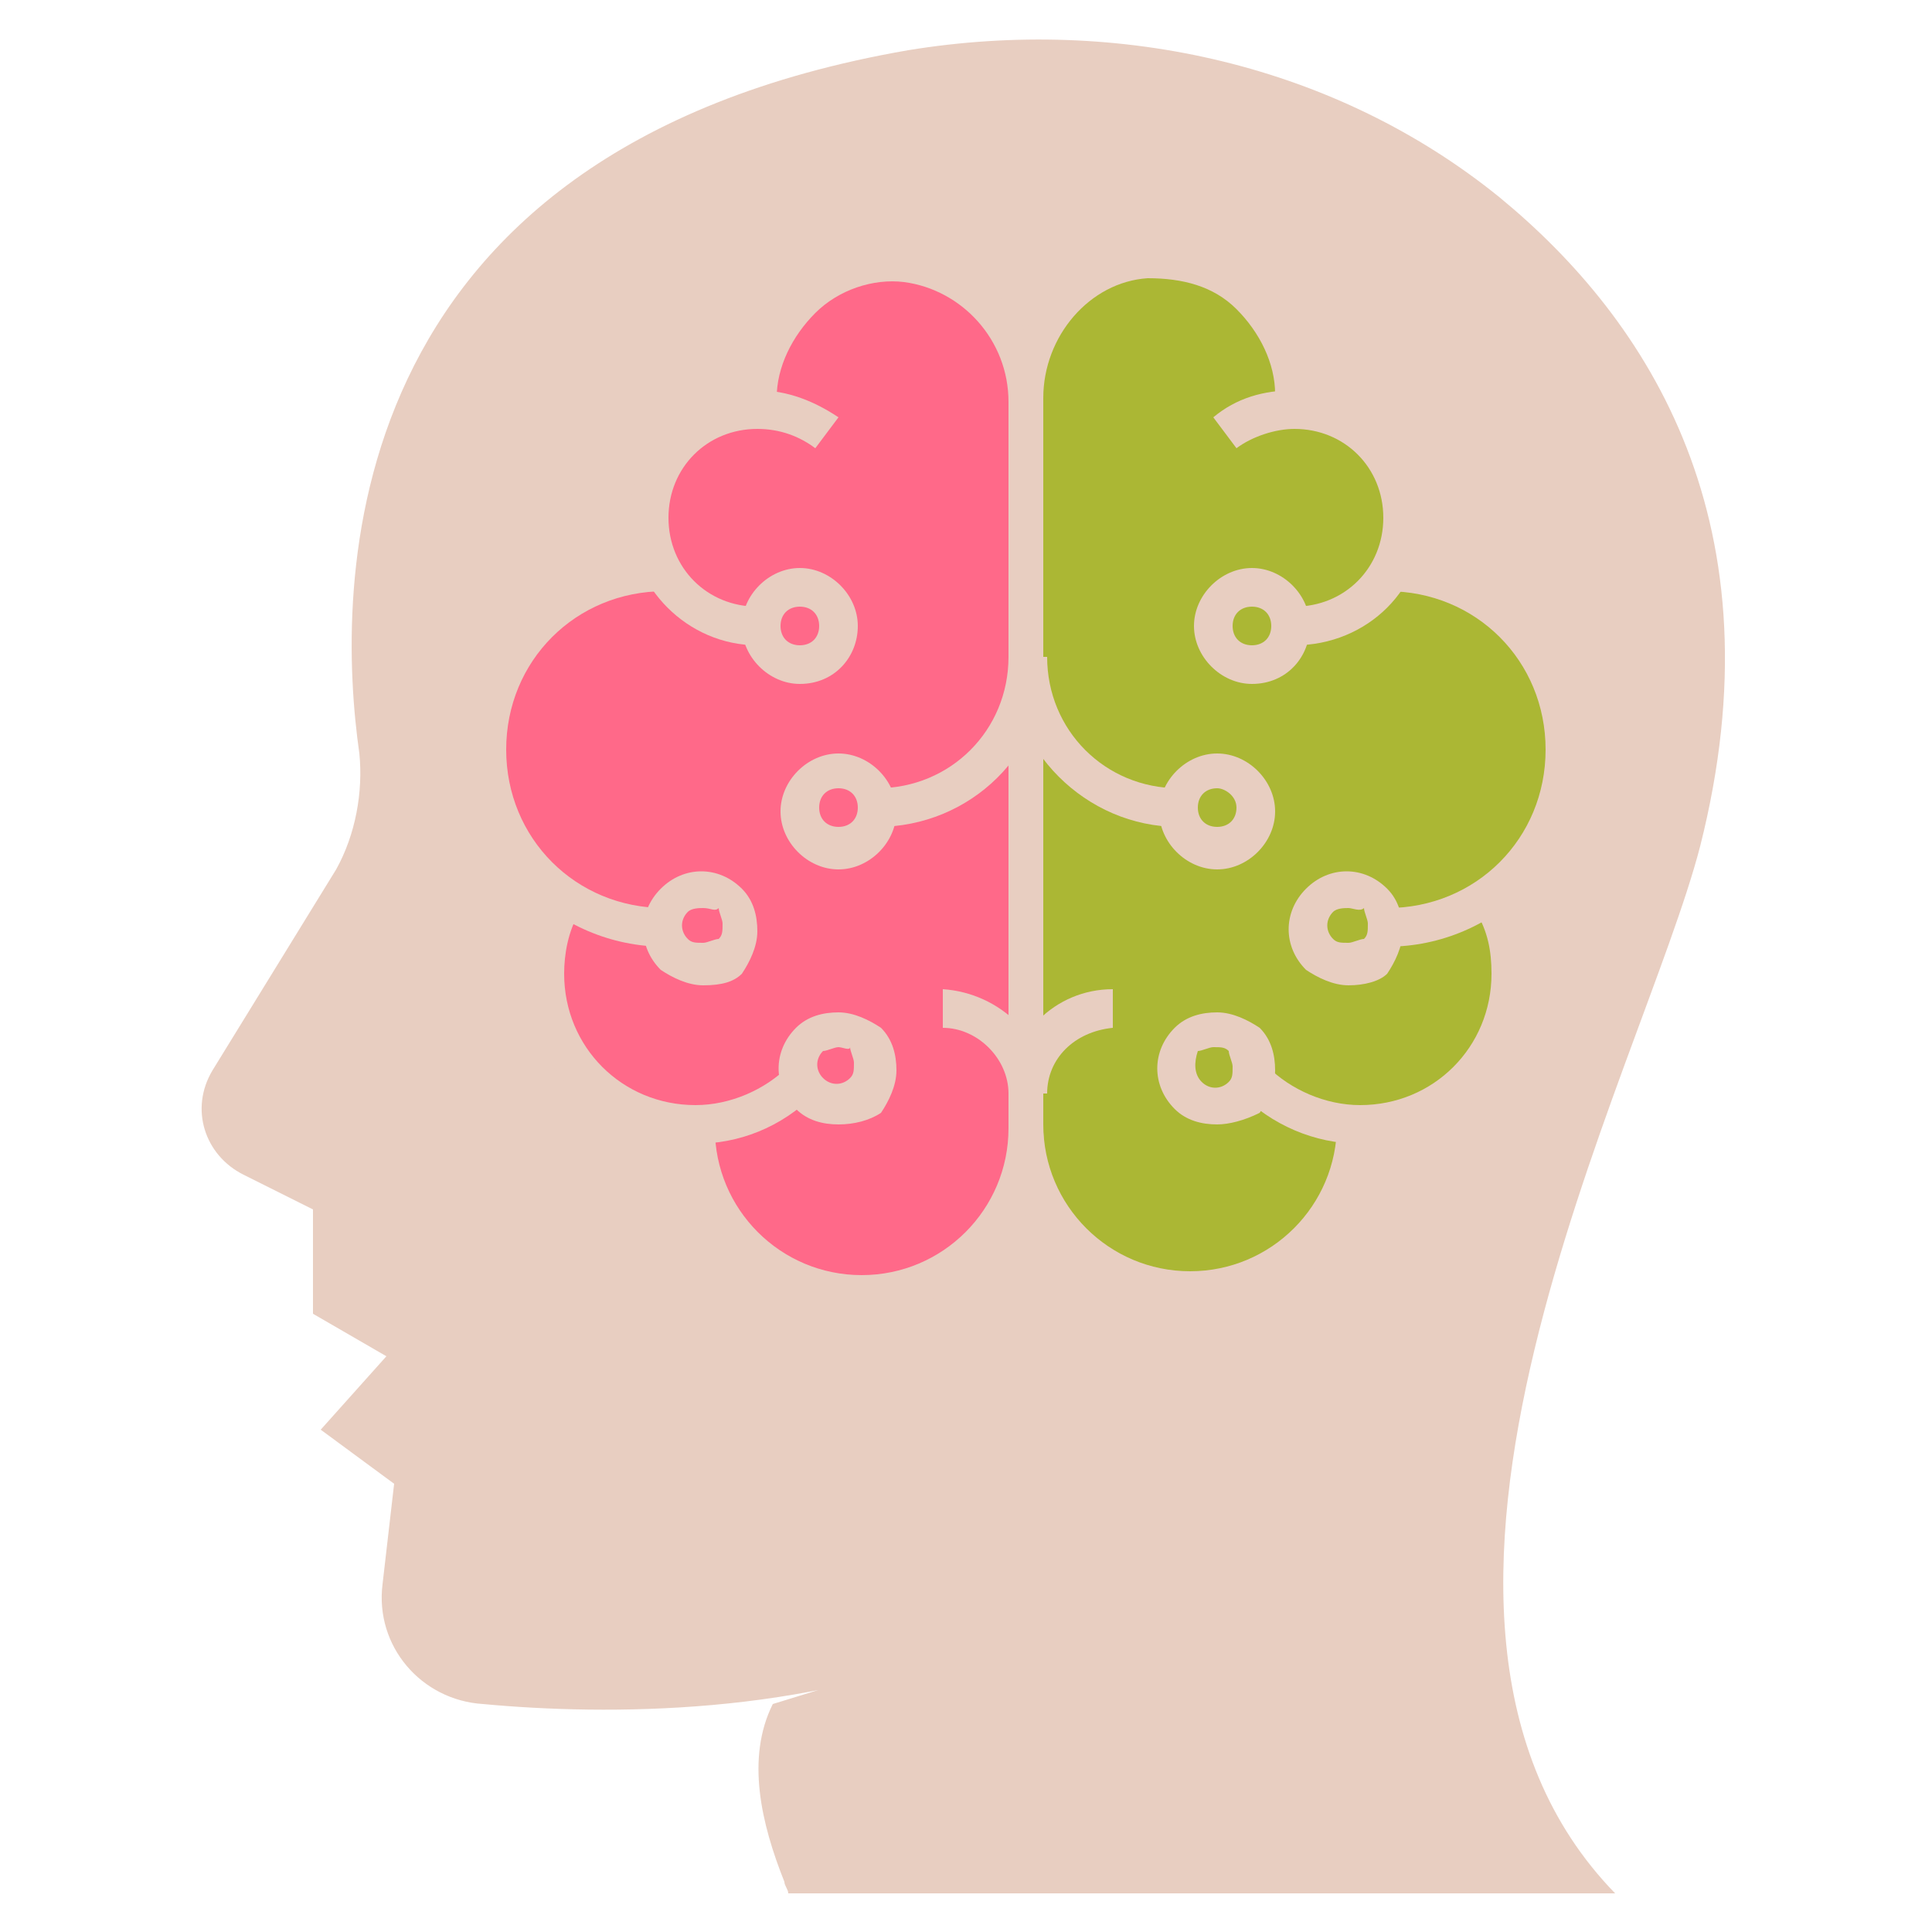 <?xml version="1.0" encoding="utf-8"?>
<!-- Generator: Adobe Illustrator 18.0.0, SVG Export Plug-In . SVG Version: 6.00 Build 0)  -->
<!DOCTYPE svg PUBLIC "-//W3C//DTD SVG 1.1//EN" "http://www.w3.org/Graphics/SVG/1.1/DTD/svg11.dtd">
<svg version="1.1" id="Layer_1" xmlns="http://www.w3.org/2000/svg" xmlns:xlink="http://www.w3.org/1999/xlink" x="0px" y="0px"
	 viewBox="0 0 50 50" enable-background="new 0 0 50 50" xml:space="preserve">
<g>
	<g>
		<g>
			<path fill="#E8CEC1" d="M20,44.1c-0.7,1.4-0.3,3.1,0.3,4.6c0,0.1,0.1,0.2,0.1,0.3h21.4c-7-7.2,0.7-21.3,2.2-27.1
				c2.1-8.3-1.3-13.6-5.2-16.8C34.6,1.7,29,0.4,23.5,1.3c-15,2.6-14.8,14-14.2,18.2c0.1,1-0.1,2.1-0.6,3l-3.2,5.2
				c-0.6,1-0.2,2.2,0.8,2.7l1.8,0.9V34l1.9,1.1L8.3,37l1.9,1.4L9.9,41c-0.2,1.6,1,3,2.6,3.1c3.2,0.3,8.4,0.3,12.7-1.6"/>
		</g>
	</g>
	<g>
		<g>
			<g>
				<path fill="#FF6989" d="M38.6,23.3c0.3,0.6,0.5,1.2,0.5,1.9c0,2.2-1.8,3.9-3.9,3.9l0,0v0.1c0,1.2-0.5,2.3-1.3,3
					c-0.8,0.8-1.8,1.3-3,1.3c-2.4,0-4.3-1.9-4.3-4.3c0,2.4-1.9,4.3-4.3,4.3c-1.2,0-2.3-0.5-3-1.3c-0.8-0.8-1.3-1.9-1.3-3v-0.1l0,0
					c-2.2,0-3.9-1.8-3.9-3.9c0-0.7,0.2-1.3,0.5-1.9l0.1-0.1c-1.2-0.8-2-2.2-2-3.8c0-2.5,2.1-4.6,4.6-4.6c-0.3-0.4-0.4-0.9-0.4-1.5
					c0-1.6,1.3-2.8,2.8-2.8l0,0v-0.3c0-2,1.7-3.6,3.8-3.4c1.8,0.2,3.1,1.8,3.1,3.6c0-1.8,1.3-3.4,3.1-3.6c2.1-0.2,3.8,1.4,3.8,3.4
					v0.3l0,0c1.5,0,2.8,1.3,2.8,2.8c0,0.5-0.2,1-0.4,1.5c2.5,0,4.6,2.1,4.6,4.6C40.5,22,38.6,23.3,38.6,23.3z"/>
			</g>
		</g>
	</g>
	<g>
		<g>
			<g>
				<path fill="#ABB734" d="M40.5,19.4c0-2.5-2.1-4.6-4.6-4.6c0.3-0.4,0.4-0.9,0.4-1.5c0-1.6-1.3-2.8-2.8-2.8l0,0v-0.3
					c0-2-1.7-3.6-3.8-3.4c-1.4,0.1-2.4,1.1-2.9,2.3v21.4c0.6,1.7,2.2,3,4.1,3c1.2,0,2.3-0.5,3-1.3c0.8-0.8,1.3-1.9,1.3-3v-0.1l0,0
					c2.2,0,3.9-1.8,3.9-3.9c0-0.7-0.2-1.3-0.5-1.9C38.6,23.3,40.5,22,40.5,19.4z"/>
			</g>
		</g>
	</g>
	<g>
		<g>
			<g>
				<path fill="#E8CEC1" d="M31.5,22.5c-0.8,0-1.5-0.7-1.5-1.5s0.7-1.5,1.5-1.5S33,20.2,33,21S32.3,22.5,31.5,22.5z M31.5,20.4
					c-0.3,0-0.5,0.2-0.5,0.5s0.2,0.5,0.5,0.5s0.5-0.2,0.5-0.5S31.7,20.4,31.5,20.4z"/>
			</g>
			<g>
				<path fill="#E8CEC1" d="M32.4,17.7c-0.8,0-1.5-0.7-1.5-1.5c0-0.8,0.7-1.5,1.5-1.5s1.5,0.7,1.5,1.5C33.9,17,33.3,17.7,32.4,17.7z
					 M32.4,15.7c-0.3,0-0.5,0.2-0.5,0.5c0,0.3,0.2,0.5,0.5,0.5s0.5-0.2,0.5-0.5C32.9,15.9,32.7,15.7,32.4,15.7z"/>
			</g>
			<g>
				<path fill="#E8CEC1" d="M34.9,25.5c-0.4,0-0.8-0.2-1.1-0.4c-0.6-0.6-0.6-1.5,0-2.1s1.5-0.6,2.1,0c0.3,0.3,0.4,0.7,0.4,1.1
					s-0.2,0.8-0.4,1.1C35.7,25.4,35.3,25.5,34.9,25.5L34.9,25.5z M34.9,23.5c-0.1,0-0.3,0-0.4,0.1c-0.2,0.2-0.2,0.5,0,0.7
					c0.1,0.1,0.2,0.1,0.4,0.1l0,0c0.1,0,0.3-0.1,0.4-0.1c0.1-0.1,0.1-0.2,0.1-0.4c0-0.1-0.1-0.3-0.1-0.4
					C35.2,23.6,35,23.5,34.9,23.5z"/>
			</g>
			<g>
				<path fill="#E8CEC1" d="M31.5,29.1c-0.4,0-0.8-0.1-1.1-0.4l0,0c-0.6-0.6-0.6-1.5,0-2.1c0.3-0.3,0.7-0.4,1.1-0.4l0,0
					c0.4,0,0.8,0.2,1.1,0.4c0.3,0.3,0.4,0.7,0.4,1.1s-0.2,0.8-0.4,1.1C32.2,29,31.8,29.1,31.5,29.1z M31.1,28c0.2,0.2,0.5,0.2,0.7,0
					c0.1-0.1,0.1-0.2,0.1-0.4c0-0.1-0.1-0.3-0.1-0.4c-0.1-0.1-0.2-0.1-0.4-0.1l0,0c-0.1,0-0.3,0.1-0.4,0.1
					C30.9,27.5,30.9,27.8,31.1,28z"/>
			</g>
			<g>
				<path fill="#E8CEC1" d="M30.9,34c-2.7,0-4.8-2.2-4.8-4.8V10.4c0-2.1,1.6-3.9,3.6-4.1c1.1-0.1,2.2,0.3,3,1C33.5,8,34,9.1,34,10.2
					h-1c0-0.8-0.4-1.6-1-2.2c-0.6-0.6-1.4-0.8-2.3-0.8C28.2,7.3,27,8.7,27,10.3v18.8c0,2.1,1.7,3.8,3.8,3.8s3.8-1.7,3.8-3.8h1
					C35.7,31.9,33.5,34,30.9,34z"/>
			</g>
			<g>
				<path fill="#E8CEC1" d="M33.5,16.7v-1c1.3,0,2.3-1,2.3-2.3s-1-2.3-2.3-2.3c-0.5,0-1.1,0.2-1.5,0.5l-0.6-0.8
					c0.6-0.5,1.3-0.7,2.1-0.7c1.8,0,3.3,1.5,3.3,3.3C36.9,15.2,35.4,16.7,33.5,16.7z"/>
			</g>
			<g>
				<path fill="#E8CEC1" d="M35.9,24.5v-1c2.3,0,4.1-1.8,4.1-4.1s-1.8-4.1-4.1-4.1v-1c2.8,0,5.1,2.3,5.1,5.1S38.7,24.5,35.9,24.5z"
					/>
			</g>
			<g>
				<path fill="#E8CEC1" d="M35.2,29.6c-1.2,0-2.3-0.5-3.1-1.3l0.7-0.7c0.6,0.6,1.5,1,2.4,1c1.9,0,3.4-1.5,3.4-3.4
					c0-0.6-0.1-1.1-0.4-1.6l0.9-0.5c0.4,0.7,0.6,1.4,0.6,2.1C39.6,27.7,37.6,29.6,35.2,29.6z"/>
			</g>
			<g>
				<path fill="#E8CEC1" d="M27.1,28.3h-1c0-1.5,1.2-2.7,2.7-2.7v1C27.8,26.7,27.1,27.4,27.1,28.3z"/>
			</g>
			<g>
				<path fill="#E8CEC1" d="M30.5,21.4c-2.4,0-4.4-2-4.4-4.4h1c0,1.9,1.5,3.4,3.4,3.4V21.4z"/>
			</g>
		</g>
		<g>
			<g>
				<path fill="#E8CEC1" d="M21.7,22.5c-0.8,0-1.5-0.7-1.5-1.5s0.7-1.5,1.5-1.5s1.5,0.7,1.5,1.5S22.5,22.5,21.7,22.5z M21.7,20.4
					c-0.3,0-0.5,0.2-0.5,0.5s0.2,0.5,0.5,0.5s0.5-0.2,0.5-0.5S22,20.4,21.7,20.4z"/>
			</g>
			<g>
				<path fill="#E8CEC1" d="M20.7,17.7c-0.8,0-1.5-0.7-1.5-1.5c0-0.8,0.7-1.5,1.5-1.5s1.5,0.7,1.5,1.5C22.2,17,21.6,17.7,20.7,17.7z
					 M20.7,15.7c-0.3,0-0.5,0.2-0.5,0.5c0,0.3,0.2,0.5,0.5,0.5s0.5-0.2,0.5-0.5C21.2,15.9,21,15.7,20.7,15.7z"/>
			</g>
			<g>
				<path fill="#E8CEC1" d="M18.2,25.5c-0.4,0-0.8-0.2-1.1-0.4c-0.6-0.6-0.6-1.5,0-2.1s1.5-0.6,2.1,0c0.3,0.3,0.4,0.7,0.4,1.1
					s-0.2,0.8-0.4,1.1C19,25.4,18.7,25.5,18.2,25.5L18.2,25.5z M18.2,23.5c-0.1,0-0.3,0-0.4,0.1c-0.2,0.2-0.2,0.5,0,0.7
					c0.1,0.1,0.2,0.1,0.4,0.1l0,0c0.1,0,0.3-0.1,0.4-0.1l0,0c0.1-0.1,0.1-0.2,0.1-0.4c0-0.1-0.1-0.3-0.1-0.4
					C18.5,23.6,18.4,23.5,18.2,23.5z"/>
			</g>
			<g>
				<path fill="#E8CEC1" d="M21.7,29.1c-0.4,0-0.8-0.1-1.1-0.4c-0.6-0.6-0.6-1.5,0-2.1c0.3-0.3,0.7-0.4,1.1-0.4l0,0
					c0.4,0,0.8,0.2,1.1,0.4c0.3,0.3,0.4,0.7,0.4,1.1s-0.2,0.8-0.4,1.1C22.5,29,22.1,29.1,21.7,29.1z M21.7,27.1
					c-0.1,0-0.3,0.1-0.4,0.1c-0.2,0.2-0.2,0.5,0,0.7s0.5,0.2,0.7,0c0.1-0.1,0.1-0.2,0.1-0.4c0-0.1-0.1-0.3-0.1-0.4
					C22,27.2,21.8,27.1,21.7,27.1L21.7,27.1z"/>
			</g>
			<g>
				<path fill="#E8CEC1" d="M22.3,34c-2.7,0-4.8-2.2-4.8-4.8h1c0,2.1,1.7,3.8,3.8,3.8s3.8-1.7,3.8-3.8V10.4c0-1.6-1.2-2.9-2.7-3.1
					c-0.8-0.1-1.7,0.2-2.3,0.8c-0.6,0.6-1,1.4-1,2.2h-1c0-1.1,0.5-2.2,1.3-2.9c0.8-0.8,1.9-1.1,3-1c2,0.2,3.6,2,3.6,4.1v18.8
					C27.1,31.9,24.9,34,22.3,34z"/>
			</g>
			<g>
				<path fill="#E8CEC1" d="M19.6,16.7c-1.8,0-3.3-1.5-3.3-3.3s1.5-3.3,3.3-3.3c0.8,0,1.5,0.3,2.1,0.7l-0.6,0.8
					c-0.4-0.3-0.9-0.5-1.5-0.5c-1.3,0-2.3,1-2.3,2.3s1,2.3,2.3,2.3V16.7z"/>
			</g>
			<g>
				<path fill="#E8CEC1" d="M17.2,24.5c-2.8,0-5.1-2.3-5.1-5.1s2.3-5.1,5.1-5.1v1c-2.3,0-4.1,1.8-4.1,4.1s1.8,4.1,4.1,4.1V24.5z"/>
			</g>
			<g>
				<path fill="#E8CEC1" d="M18,29.6c-2.4,0-4.4-2-4.4-4.4c0-0.7,0.2-1.5,0.5-2.1l0.9,0.5c-0.3,0.5-0.4,1.1-0.4,1.6
					c0,1.9,1.5,3.4,3.4,3.4c0.9,0,1.8-0.4,2.4-1l0.7,0.7C20.2,29.2,19.1,29.6,18,29.6z"/>
			</g>
			<g>
				<path fill="#E8CEC1" d="M27.1,28.3h-1c0-0.9-0.8-1.7-1.7-1.7v-1C25.9,25.7,27.1,26.9,27.1,28.3z"/>
			</g>
			<g>
				<path fill="#E8CEC1" d="M22.7,21.4v-1c1.9,0,3.4-1.5,3.4-3.4h1C27.1,19.5,25.1,21.4,22.7,21.4z"/>
			</g>
		</g>
	</g>
</g>
</svg>
